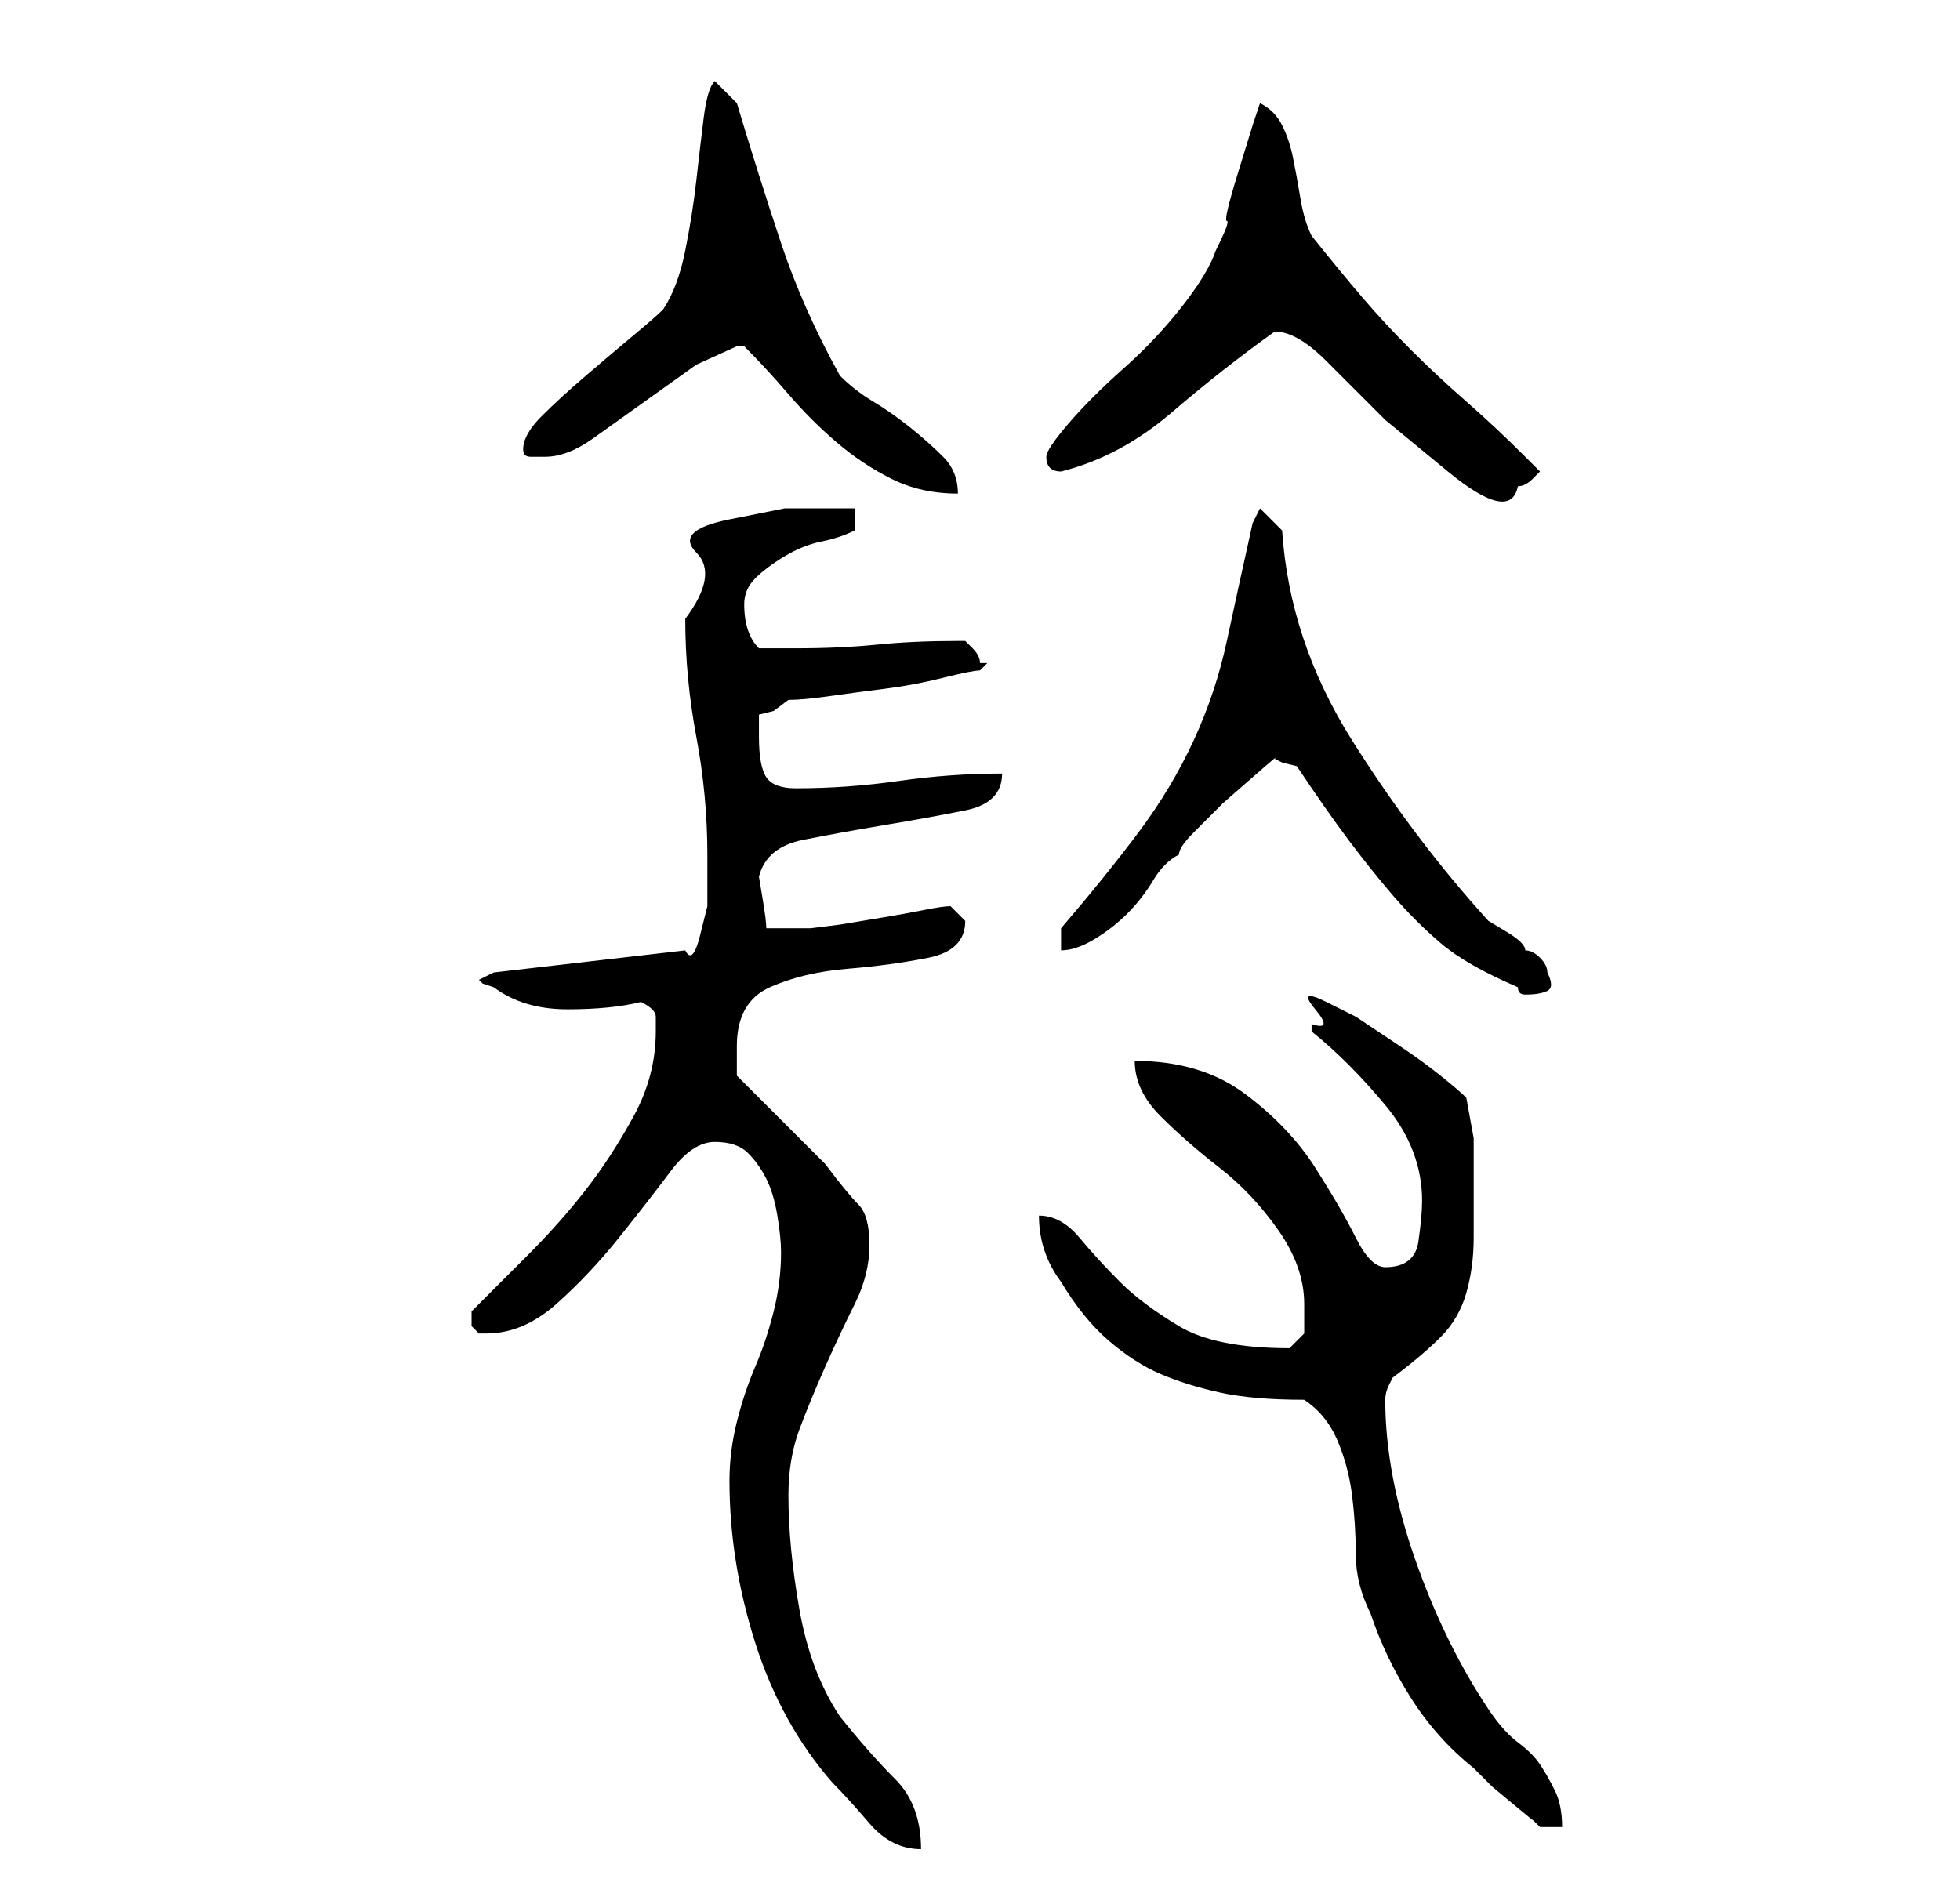 <?xml version="1.0" standalone="no"?>
<!DOCTYPE svg PUBLIC "-//W3C//DTD SVG 1.1//EN" "http://www.w3.org/Graphics/SVG/1.1/DTD/svg11.dtd" >
<svg xmlns="http://www.w3.org/2000/svg" xmlns:xlink="http://www.w3.org/1999/xlink" version="1.1" viewBox="-10 0 266 256">
   <path fill="currentColor"
d="M89 201q0 11 3.5 22t10.5 19q2 2 5 5.5t7 3.5q0 -6 -3.5 -9.5t-7.5 -8.5q-4 -6 -5.5 -14.5t-1.5 -15.5q0 -5 1.5 -9t3.5 -8.5t4 -8.5t2 -8t-1.5 -5.5t-4.5 -5.5l-2.5 -2.5l-3.5 -3.5l-3.5 -3.5l-2.5 -2.5v-2v-2q0 -6 4.5 -8t10.5 -2.5t11 -1.5t5 -5v0l-2 -2
q-1 0 -3.5 0.5t-5.5 1l-6 1t-4 0.5h-3h-3q0 -1 -0.5 -4l-0.5 -3q1 -4 6 -5t11 -2t11 -2t5 -5q-7 0 -14 1t-14 1q-3 0 -4 -1.5t-1 -5.5v-1.5v-1.5l2 -0.5t2 -1.5q2 0 5.5 -0.5t7.5 -1t8 -1.5t5 -1l0.5 -0.5l0.5 -0.5h-1q0 -1 -1 -2l-1 -1h-1q-6 0 -11 0.5t-11 0.5h-5
q-1 -1 -1.5 -2.5t-0.5 -3.5t1.5 -3.5t4 -3t5 -2t4.5 -1.5v-3h-9.5t-7.5 1.5t-4.5 4.5t-1.5 9q0 8 1.5 16t1.5 16v3v4t-1 4t-2 2l-26 3l-2 1l0.5 0.5t1.5 0.5q4 3 10 3t10 -1q2 1 2 2v2q0 6 -3 11.5t-6.5 10t-8 9l-7.5 7.5v1v1l1 1h1q5 0 9.5 -4t8.5 -9t7 -9t6 -4t4.5 1.5
t2.5 3.5t1.5 5t0.5 5q0 4 -1 8t-2.5 7.5t-2.5 7.5t-1 8zM167 190q3 2 4.5 5.5t2 7.5t0.5 8t2 8q2 6 5.5 11.5t8.5 9.5l2.5 2.5t3 2.5t2.5 2l1 1h3q0 -3 -1 -5t-2 -3.5t-3 -3t-4 -4.5q-6 -9 -10 -20.5t-4 -21.5q0 -1 0.5 -2l0.5 -1q4 -3 6.5 -5.5t3.5 -6t1 -7.5v-8v-5.5
t-1 -5.5q-1 -1 -3.5 -3t-5.5 -4l-6 -4t-4 -2t-1.5 1t-0.5 2v0.5v0.5q5 4 10 10t5 13q0 2 -0.5 5.5t-4.5 3.5q-2 0 -4 -4t-5.5 -9.5t-9.5 -10t-15 -4.5q0 4 3.5 7.5t8 7t8 8.5t3.5 10v4t-2 2q-10 0 -15 -3t-8 -6t-5.5 -6t-5.5 -3q0 5 3 9q3 5 6.5 8t7 4.5t8 2.5t11.5 1z
M163 103l1 0.5t2 0.5q4 6 7 10t6 7.5t6.5 6.5t10.5 6q0 1 1 1v0q2 0 3 -0.5t0 -2.5q0 -1 -1 -2t-2 -1q0 -1 -2.5 -2.5l-2.5 -1.5q-10 -11 -18.5 -24.5t-9.5 -28.5l-3 -3l-1 2q-2 9 -3.5 16t-4.5 13.5t-7.5 12.5t-10.5 13v3q2 0 4.5 -1.5t4.5 -3.5t3.5 -4.5t3.5 -3.5
q0 -1 2 -3l4 -4t4 -3.5t3 -2.5zM91 47q3 3 6 6.5t6.5 6.5t7.5 5t9 2q0 -3 -2 -5t-4.5 -4t-5 -3.5t-4.5 -3.5q-5 -9 -8 -18t-6 -19l-3 -3q-1 1 -1.5 5t-1 8.5t-1.5 9.5t-3 8q-1 1 -4 3.5t-6.5 5.5t-6 5.5t-2.5 4.5q0 1 1 1h2q3 0 6.5 -2.5l7 -5l7 -5t5.5 -2.5h0.5h0.5z
M163 45q3 0 7 4l8 8t8.5 7t9.5 2q1 0 2 -1l1 -1l-2 -2q-4 -4 -8 -7.5t-7.5 -7t-6.5 -7t-7 -8.5q-1 -2 -1.5 -5t-1 -5.5t-1.5 -4.5t-3 -3l-1 3t-2 6.5t-1.5 6.5t-1.5 4q-1 3 -4.5 7.5t-8 8.5t-7.5 7.5t-3 4.5t0.5 1.5t1.5 0.5q8 -2 15 -8t14 -11z" />
</svg>

